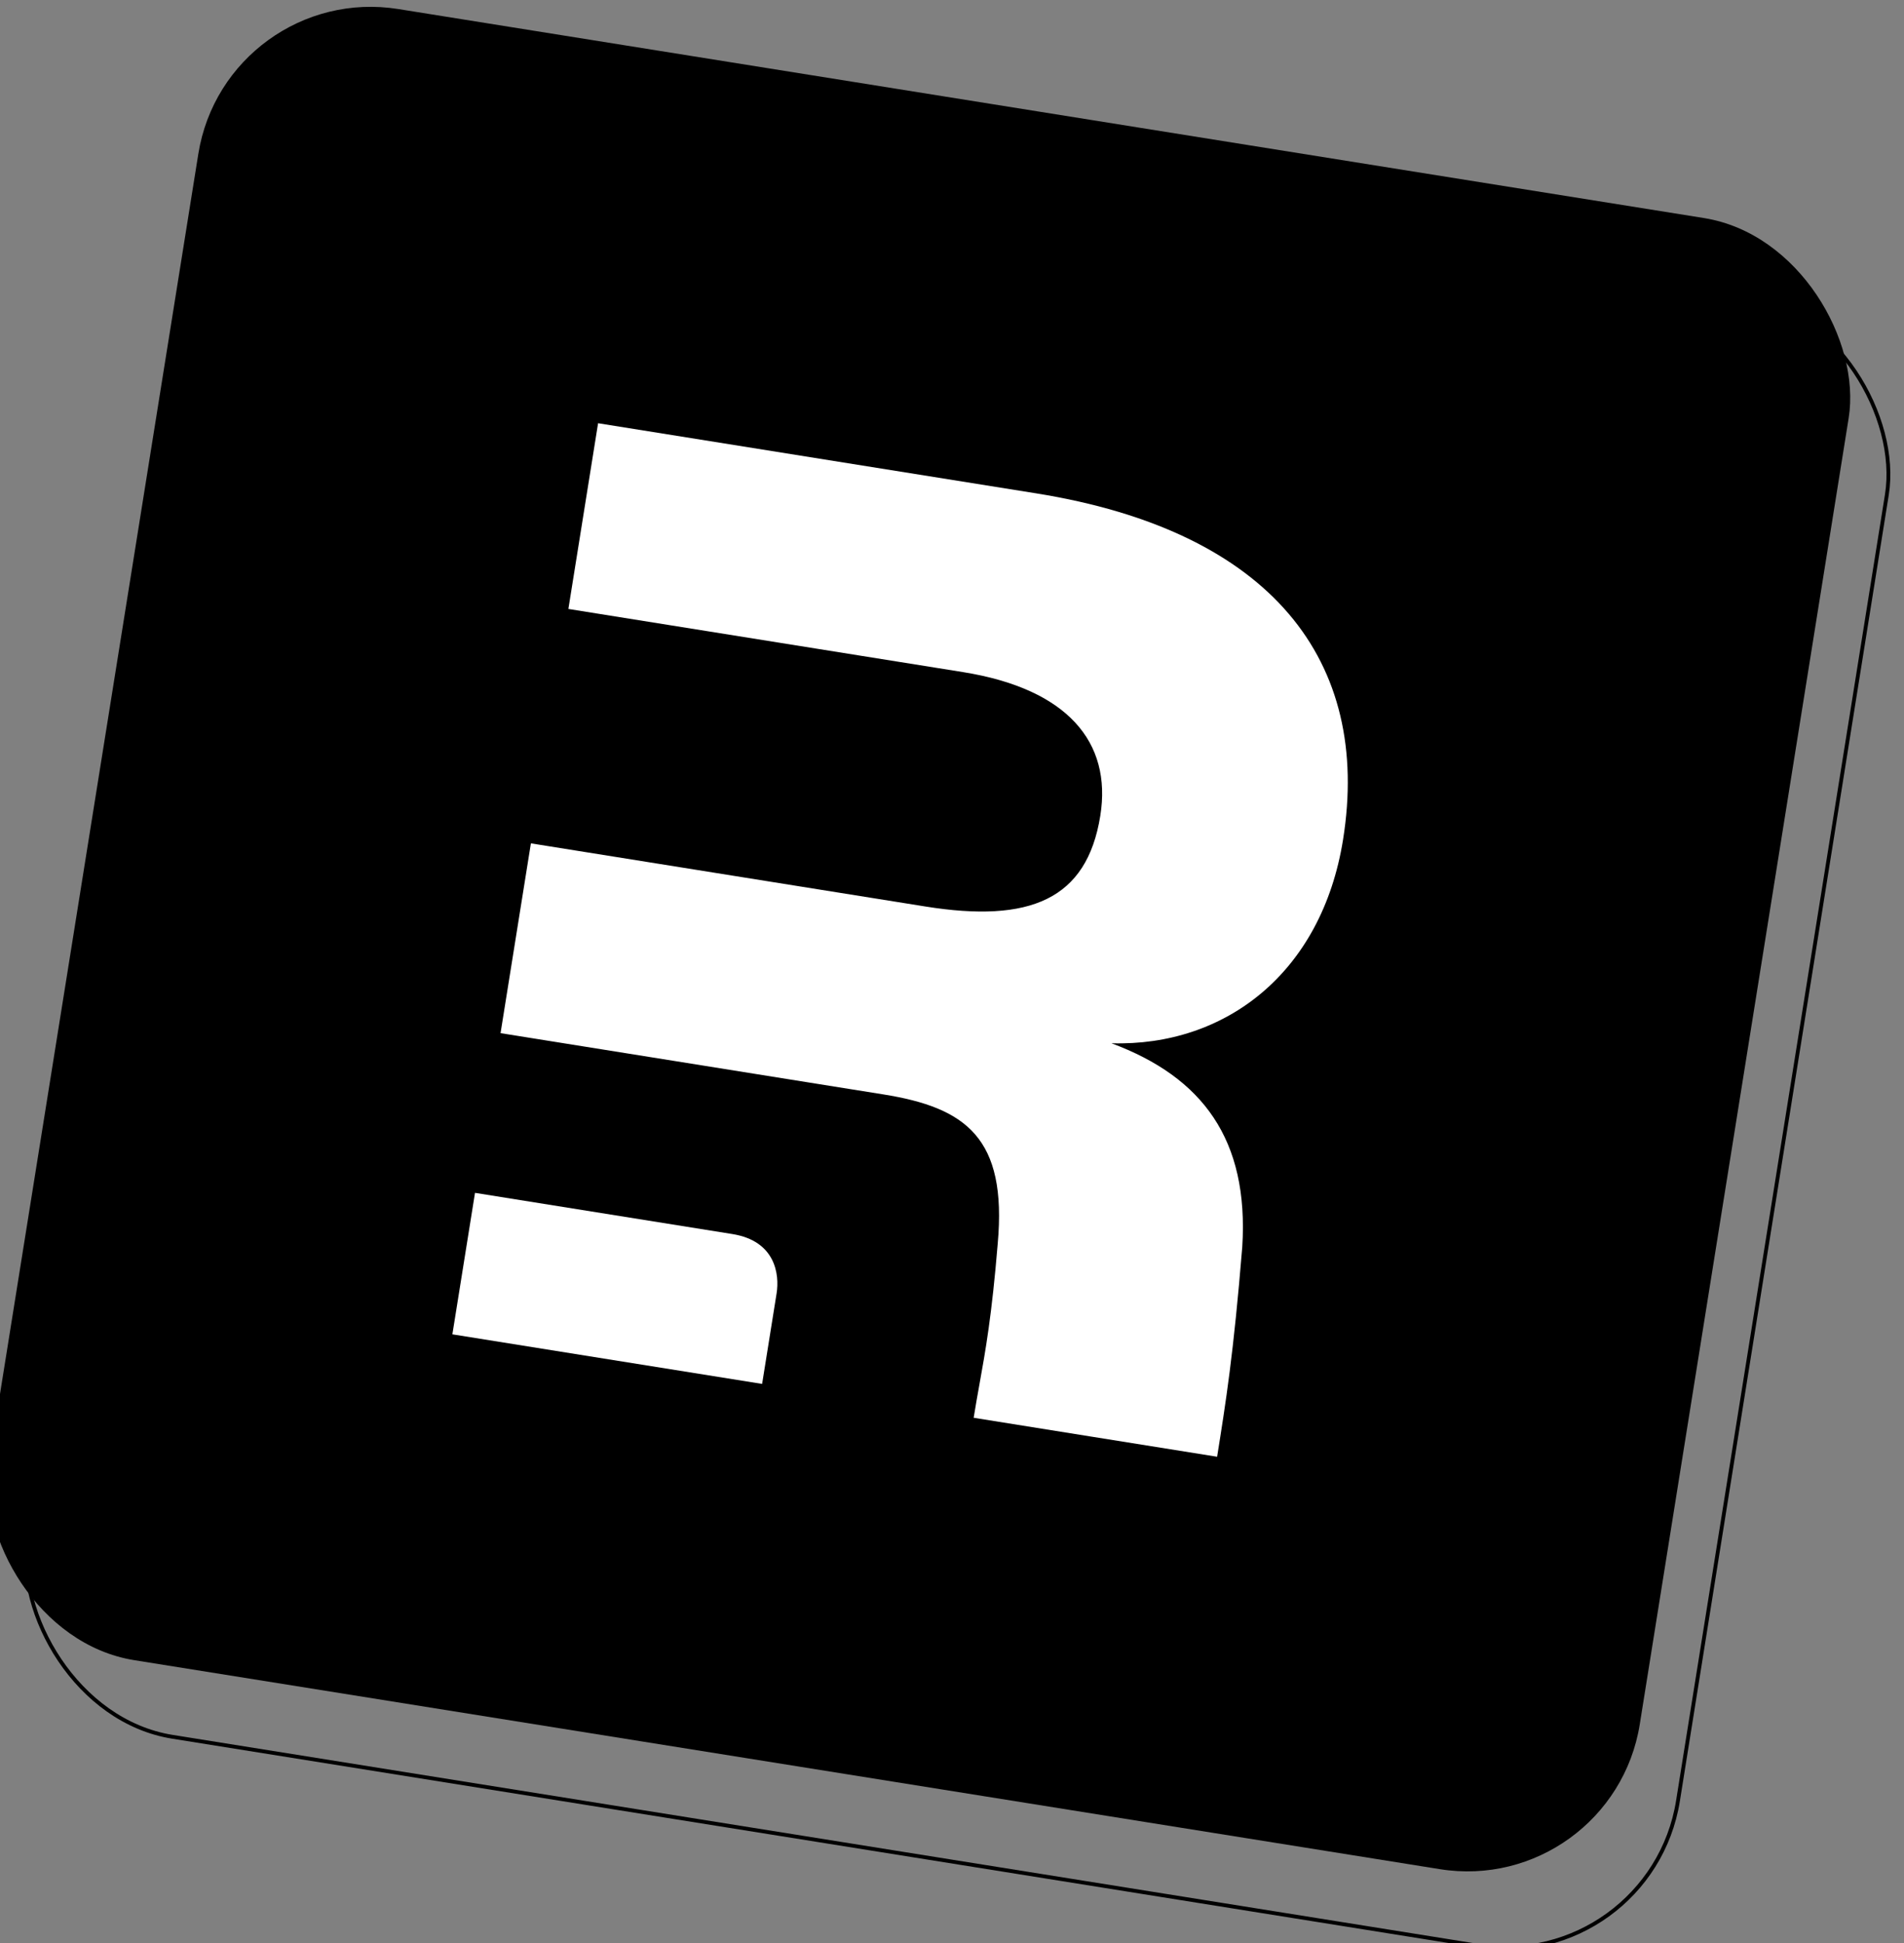 <?xml version="1.0" encoding="UTF-8" standalone="no"?>
<!-- Created with Inkscape (http://www.inkscape.org/) -->

<svg
   width="130.835"
   height="133.466"
   viewBox="0 0 43.612 44.489"
   version="1.1"
   id="svg1"
   xml:space="preserve"
   xmlns="http://www.w3.org/2000/svg"
   xmlns:svg="http://www.w3.org/2000/svg"><rect x="0" y="0" width="43.612" height="44.489" fill="#808080" stroke="none"/><defs
     id="defs1"><linearGradient
       id="swatch31"><stop
         style="stop-color:#000000;stop-opacity:0.406;"
         offset="0"
         id="stop32" /></linearGradient><linearGradient
       id="linearGradient30"><stop
         style="stop-color:#3c6eb4;stop-opacity:0.406;"
         offset="0"
         id="stop30" /><stop
         style="stop-color:#3c6eb4;stop-opacity:0;"
         offset="1"
         id="stop31" /></linearGradient><style
       id="style1">
      .st0, .st1 {
        fill: none;
      }

      .st1 {
        stroke: #000;
        stroke-linecap: round;
        stroke-linejoin: round;
        stroke-width: 32px;
      }
    </style><style
       id="style1-7">
      .st0, .st1 {
        fill: none;
      }

      .st1 {
        stroke: #000;
        stroke-linecap: round;
        stroke-linejoin: round;
        stroke-width: 32px;
      }
    </style><style
       id="style1-0">
      .st0, .st1 {
        fill: none;
      }

      .st1 {
        stroke: #000;
        stroke-linecap: round;
        stroke-linejoin: round;
        stroke-width: 32px;
      }
    </style><style
       id="style1-06">
      .st0, .st1 {
        fill: none;
      }

      .st1 {
        stroke: #000;
        stroke-linecap: round;
        stroke-linejoin: round;
        stroke-width: 32px;
      }
    </style><style
       id="style1-6">
      .st0, .st1 {
        fill: none;
      }

      .st1 {
        stroke: #000;
        stroke-linecap: round;
        stroke-linejoin: round;
        stroke-width: 32px;
      }
    </style><style
       id="style1-8">
      .st0, .st1 {
        fill: none;
      }

      .st1 {
        stroke: #000;
        stroke-linecap: round;
        stroke-linejoin: round;
        stroke-width: 32px;
      }
    </style></defs><g
     id="g97"
     transform="matrix(0.9,0.144,-0.144,0.9,-387.31,-206.179)"
     style="stroke-width:1.443"><rect
       style="opacity:1;fill:#000000;fill-opacity:1;stroke:none;stroke-width:0.096;stroke-dasharray:none;stroke-opacity:1"
       id="rect95"
       width="42.002"
       height="42.002"
       x="460.874"
       y="154.876"
       rx="4.387"
       ry="4.387" /><g
       style="fill:#ffffff;stroke-width:9.871"
       id="g94"
       transform="matrix(0.049,0,0,0.049,471.863,164.356)"><path
         fill-rule="evenodd"
         clip-rule="evenodd"
         d="m 392.946,364.768 c 4.255,54.65 4.255,80.268 4.255,108.232 H 270.756 c 0,-6.091 0.109,-11.663 0.219,-17.313 0.342,-17.564 0.699,-35.88 -2.147,-72.868 -3.761,-54.152 -27.08,-66.185 -69.957,-66.185 H 160.883 0 v -98.525 h 204.889 c 54.16,0 81.241,-16.476 81.241,-60.098 0,-38.357 -27.081,-61.601 -81.241,-61.601 H 0 V 0 H 227.456 C 350.069,0 411,57.912 411,150.42 c 0,69.193 -42.877,114.319 -100.799,121.84 48.895,9.777 77.48,37.605 82.745,92.508 z"
         fill="#121212"
         id="path1-7"
         style="fill:#ffffff;stroke-width:9.871" /><path
         d="m 0,473 v -73.447 h 133.697 c 22.332,0 27.181,16.563 27.181,26.441 V 473 Z"
         fill="#121212"
         id="path2-1"
         style="fill:#ffffff;stroke-width:9.871" /></g><rect
       style="opacity:1;fill:none;fill-opacity:1;stroke:#000000;stroke-width:0.096;stroke-dasharray:none;stroke-opacity:1"
       id="rect98"
       width="42.002"
       height="42.002"
       x="462.126"
       y="156.625"
       rx="4.387"
       ry="4.387" /></g></svg>
